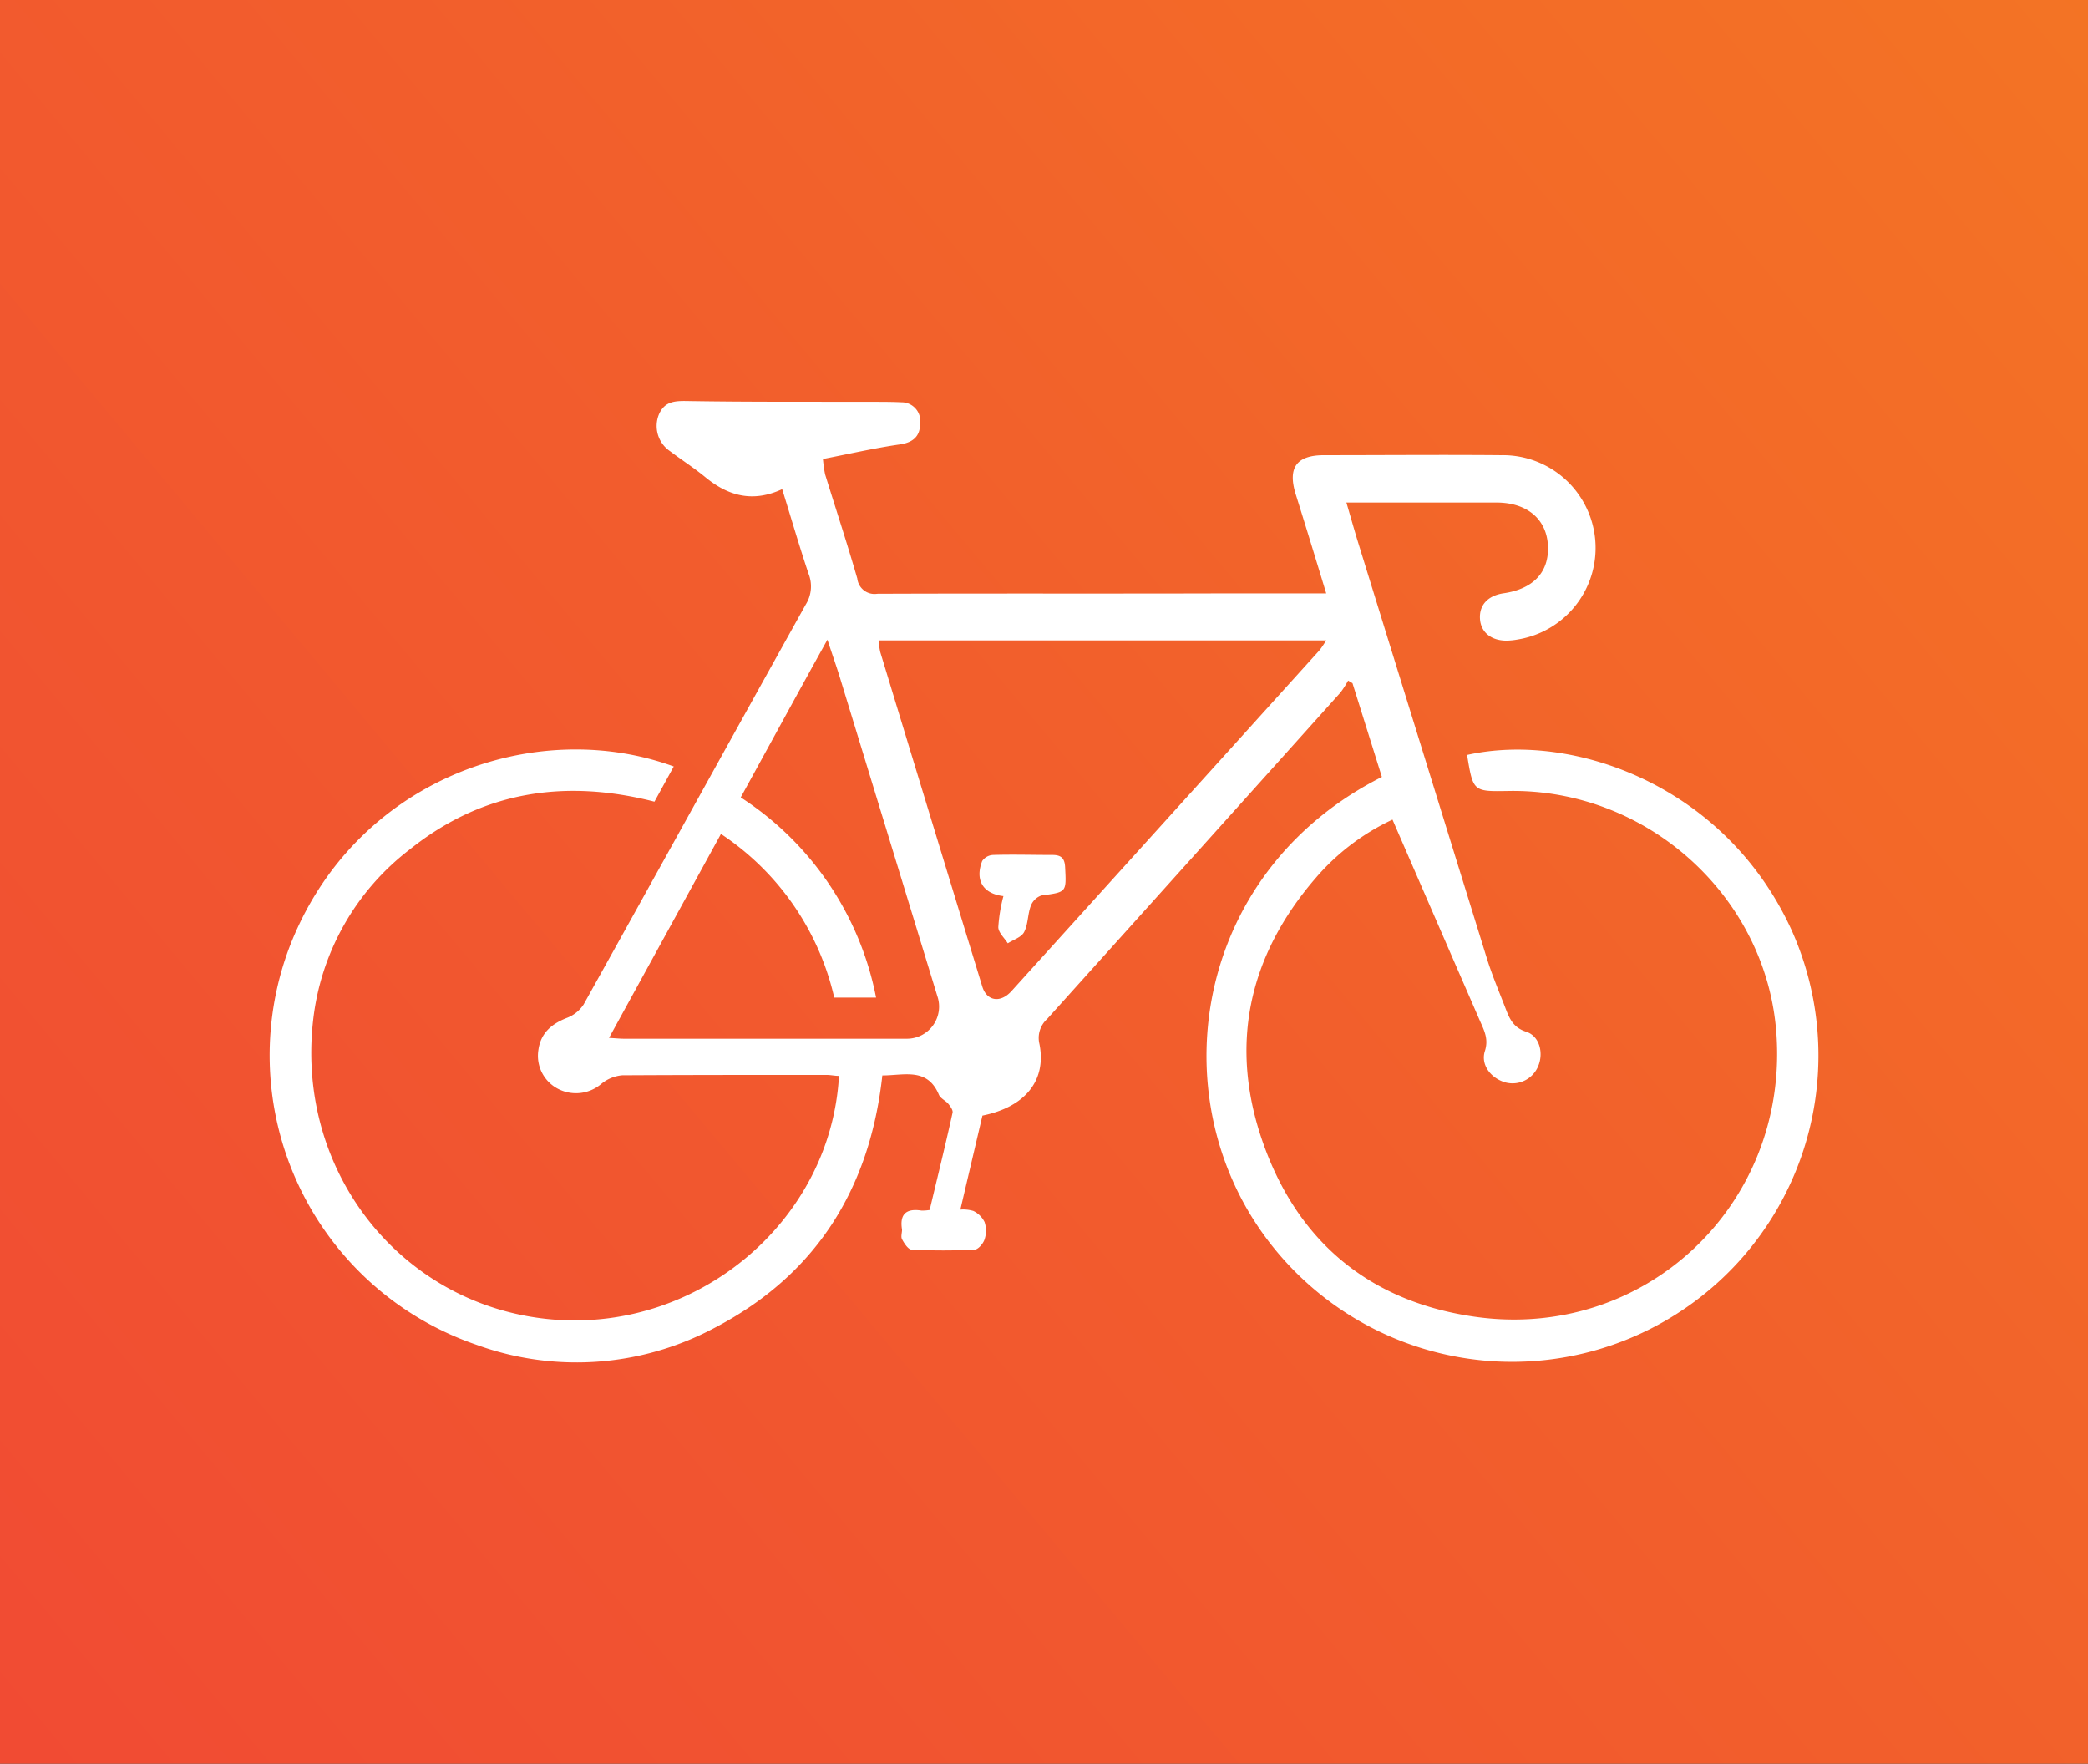 <svg xmlns="http://www.w3.org/2000/svg" xmlns:xlink="http://www.w3.org/1999/xlink" viewBox="0 0 273.49 231.01"><rect x="0" y="0" width="273.49" height="231.01" fill="#333333" stroke="none"/><defs><style>.cls-1{fill:url(#linear-gradient);}.cls-2{fill:#fff;}</style><linearGradient id="linear-gradient" x1="332.28" y1="-48.23" x2="-164.78" y2="367.98" gradientUnits="userSpaceOnUse"><stop offset="0" stop-color="#f47d21"/><stop offset="0.38" stop-color="#f25e2c"/><stop offset="0.77" stop-color="#f04436"/><stop offset="1" stop-color="#ef3b39"/></linearGradient></defs><title>Asset 6</title><g id="Layer_2" data-name="Layer 2"><g id="Layer_1-2" data-name="Layer 1"><rect class="cls-1" width="273.49" height="231.01"/><path class="cls-2" d="M181,101.76l-3.85-12.28-.57-.34a12.55,12.55,0,0,1-1,1.56q-19.2,21.4-38.43,42.77a3.34,3.34,0,0,0-1,3.28c.94,4.79-1.88,8.24-7.47,9.37l-2.89,12.31a4.65,4.65,0,0,1,1.71.18,3.16,3.16,0,0,1,1.46,1.45,3.6,3.6,0,0,1,0,2.27c-.18.56-.84,1.33-1.32,1.35-2.73.13-5.48.13-8.21,0-.46,0-1-.83-1.28-1.37-.18-.32,0-.84,0-1.25-.34-2.06.57-2.81,2.55-2.5a6,6,0,0,0,1.07-.08c1-4.21,2.06-8.47,3-12.75.07-.34-.31-.85-.59-1.19s-1-.68-1.2-1.15c-1.51-3.61-4.55-2.53-7.41-2.53-1.64,14.92-8.76,26.24-22.15,33.15a38.36,38.36,0,0,1-31,2.13A40.07,40.07,0,0,1,37.9,124.08c8.44-22,32.11-30.34,50.35-23.69L85.72,105c-11.73-3-22.52-1.36-32,6.22A32.77,32.77,0,0,0,41,133.76C38.78,153.91,53,171.31,72.6,172.84c19.12,1.49,36.24-13.11,37.29-31.92-.55,0-1.09-.13-1.64-.13-8.92,0-17.83,0-26.75.05a5,5,0,0,0-2.71,1.1,5.12,5.12,0,0,1-5.69.68,4.87,4.87,0,0,1-2.58-5.1c.3-2.19,1.69-3.39,3.68-4.18a4.55,4.55,0,0,0,2.24-1.77c9.73-17.46,19.38-34.95,29.11-52.41a4.46,4.46,0,0,0,.36-4c-1.22-3.64-2.29-7.33-3.46-11.09-3.86,1.79-7.09.89-10.09-1.59-1.46-1.2-3.07-2.23-4.58-3.37a4,4,0,0,1-1.48-4.82c.79-1.84,2.27-1.79,4-1.76,8,.13,16,.08,24,.1,1.26,0,2.53,0,3.78.06a2.45,2.45,0,0,1,2.43,2.85c0,1.58-.9,2.42-2.63,2.67-3.35.48-6.67,1.25-10.09,1.91a18.74,18.74,0,0,0,.28,2c1.41,4.55,2.9,9.08,4.22,13.65a2.27,2.27,0,0,0,2.62,2c15.3-.06,30.61,0,45.92-.05h12.88c-1.36-4.47-2.66-8.73-4-13-1.07-3.46.11-5.1,3.71-5.1,7.72,0,15.45-.07,23.17,0a12.15,12.15,0,0,1,2.2,24.14,9,9,0,0,1-1.46.15c-2,0-3.37-1.08-3.48-2.86s1-3,3-3.33c4-.55,6.08-2.8,5.9-6.27S200,65.82,196,65.82H176.35c.54,1.83,1,3.48,1.5,5.11q8.44,27.3,16.9,54.59c.66,2.13,1.54,4.21,2.35,6.3.54,1.41,1,2.74,2.79,3.31s2.29,2.81,1.6,4.47a3.63,3.63,0,0,1-4.28,2.18c-1.91-.52-3.3-2.3-2.72-4.11.51-1.57-.08-2.68-.64-3.95-3.8-8.73-7.59-17.46-11.46-26.37a29.93,29.93,0,0,0-10,7.58c-9,10.38-11.48,22.26-6.83,35.11s14.07,20.48,27.59,22.42c22.17,3.18,41-14.49,39.54-36.86-1.15-18-16.82-32.33-35.14-32-4.6.08-4.6.08-5.39-4.72,13.78-3.08,33.86,3.93,42.53,23a40.12,40.12,0,0,1-71.35,36.47C152.59,139.67,158,113.37,181,101.76ZM115.09,83.88a9.75,9.75,0,0,0,.21,1.53q6.66,21.9,13.36,43.8c.59,1.93,2.38,2.2,3.82.61q20.13-22.26,40.24-44.53c.34-.38.61-.83,1-1.41ZM94.43,109.23,79.77,135.94c1,.06,1.46.11,1.94.11q18.54,0,37.07,0a4.21,4.21,0,0,0,4-5.56L110,88.7c-.46-1.49-1-3-1.62-4.92-4,7.19-7.64,13.91-11.36,20.66a40.48,40.48,0,0,1,17.73,26.22h-5.48A35.11,35.11,0,0,0,94.43,109.23Z"/><path class="cls-2" d="M131.43,117.37c-2.69-.31-3.75-2.1-2.78-4.6a1.83,1.83,0,0,1,1.43-.79c2.58-.08,5.17,0,7.76,0,1.12,0,1.61.39,1.67,1.59.17,3.33.21,3.27-3.11,3.72a2.29,2.29,0,0,0-1.39,1.37c-.41,1.1-.34,2.41-.87,3.42-.35.68-1.4,1-2.14,1.47-.44-.7-1.23-1.4-1.24-2.11A20.82,20.82,0,0,1,131.43,117.37Z"/></g></g></svg>